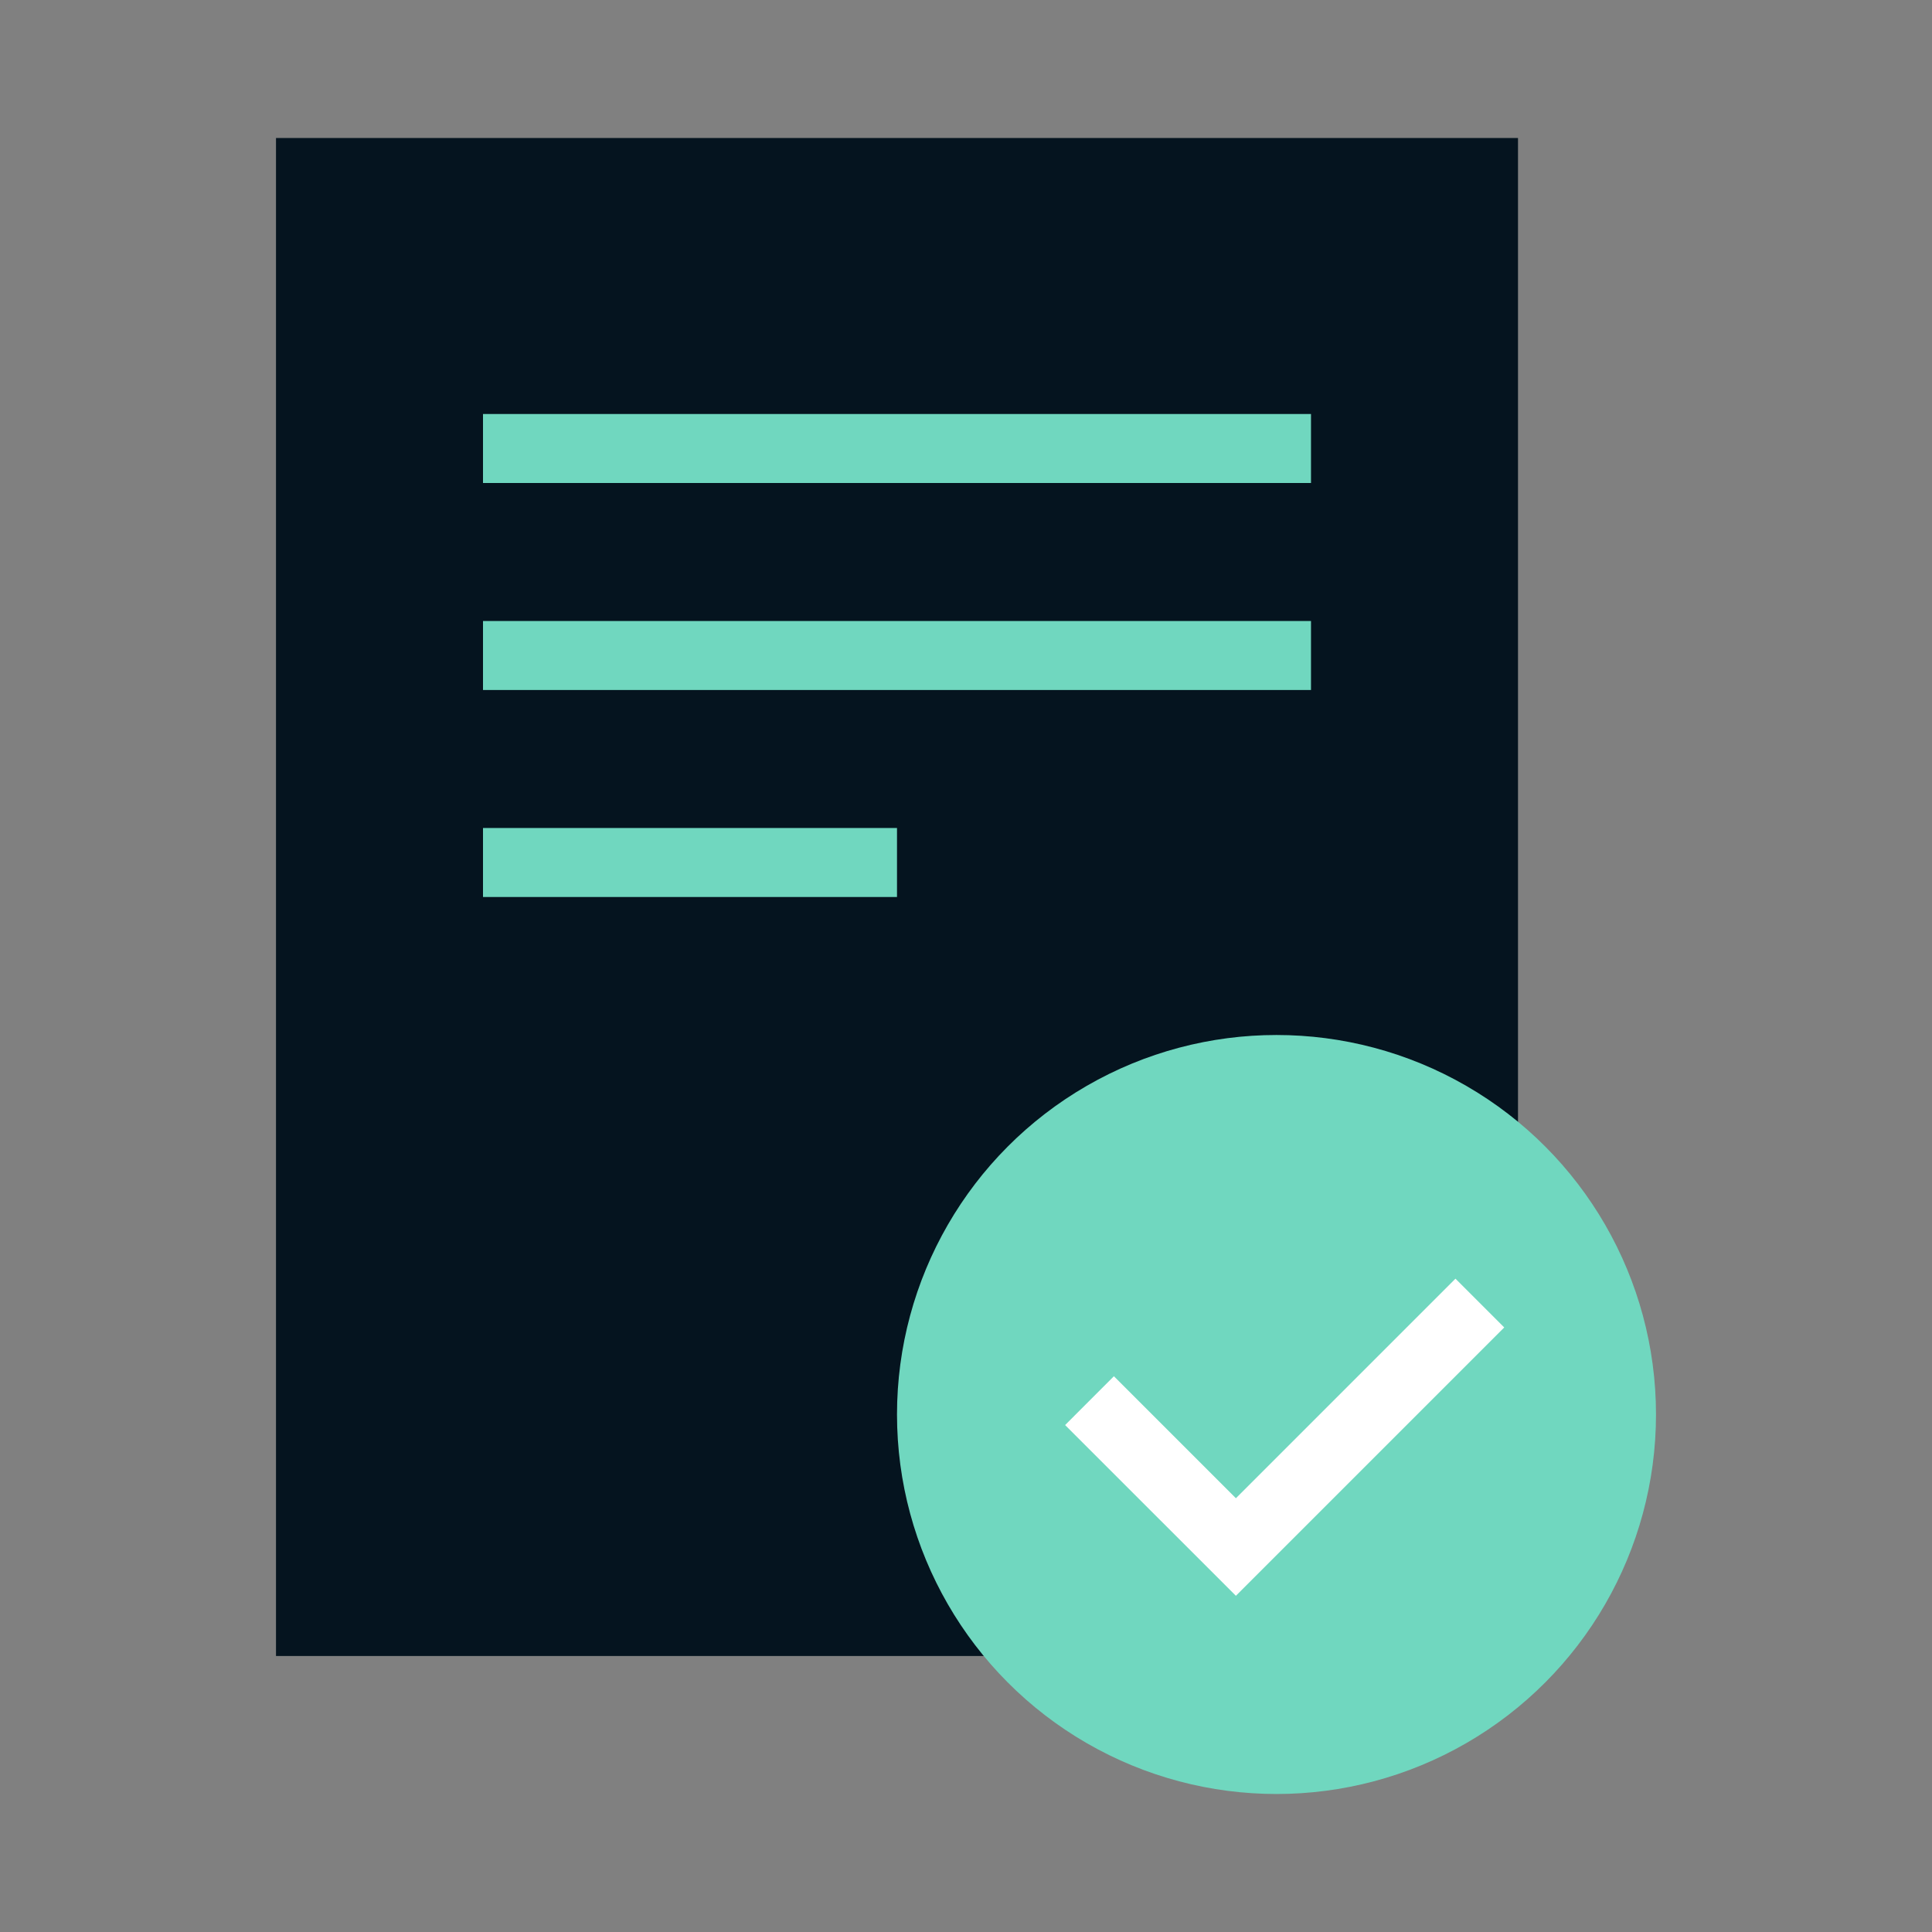 <svg width="56" height="56" viewBox="0 0 56 56" fill="none" xmlns="http://www.w3.org/2000/svg">
<rect x="0" y="0" width="56" height="56" fill="#808080" stroke="none"/>
<g clip-path="url(#clip0_1344_12159)">
<rect x="8" y="4" width="36" height="44" fill="#05141F"/>
<rect x="14" y="12" width="24" height="2" fill="#70D7BF"/>
<rect x="14" y="18" width="24" height="2" fill="#70D7BF"/>
<rect x="14" y="24" width="12" height="2" fill="#70D7BF"/>
<circle cx="37" cy="41" r="11" fill="#70D7BF"/>
<path fill-rule="evenodd" clip-rule="evenodd" d="M43.601 38.477L35.823 46.255L30.873 41.306L32.287 39.891L35.823 43.427L42.187 37.063L43.601 38.477Z" fill="white"/>
</g>
<defs>
<clipPath id="clip0_1344_12159">
<rect width="56" height="56" fill="white"/>
</clipPath>
</defs>
</svg>
